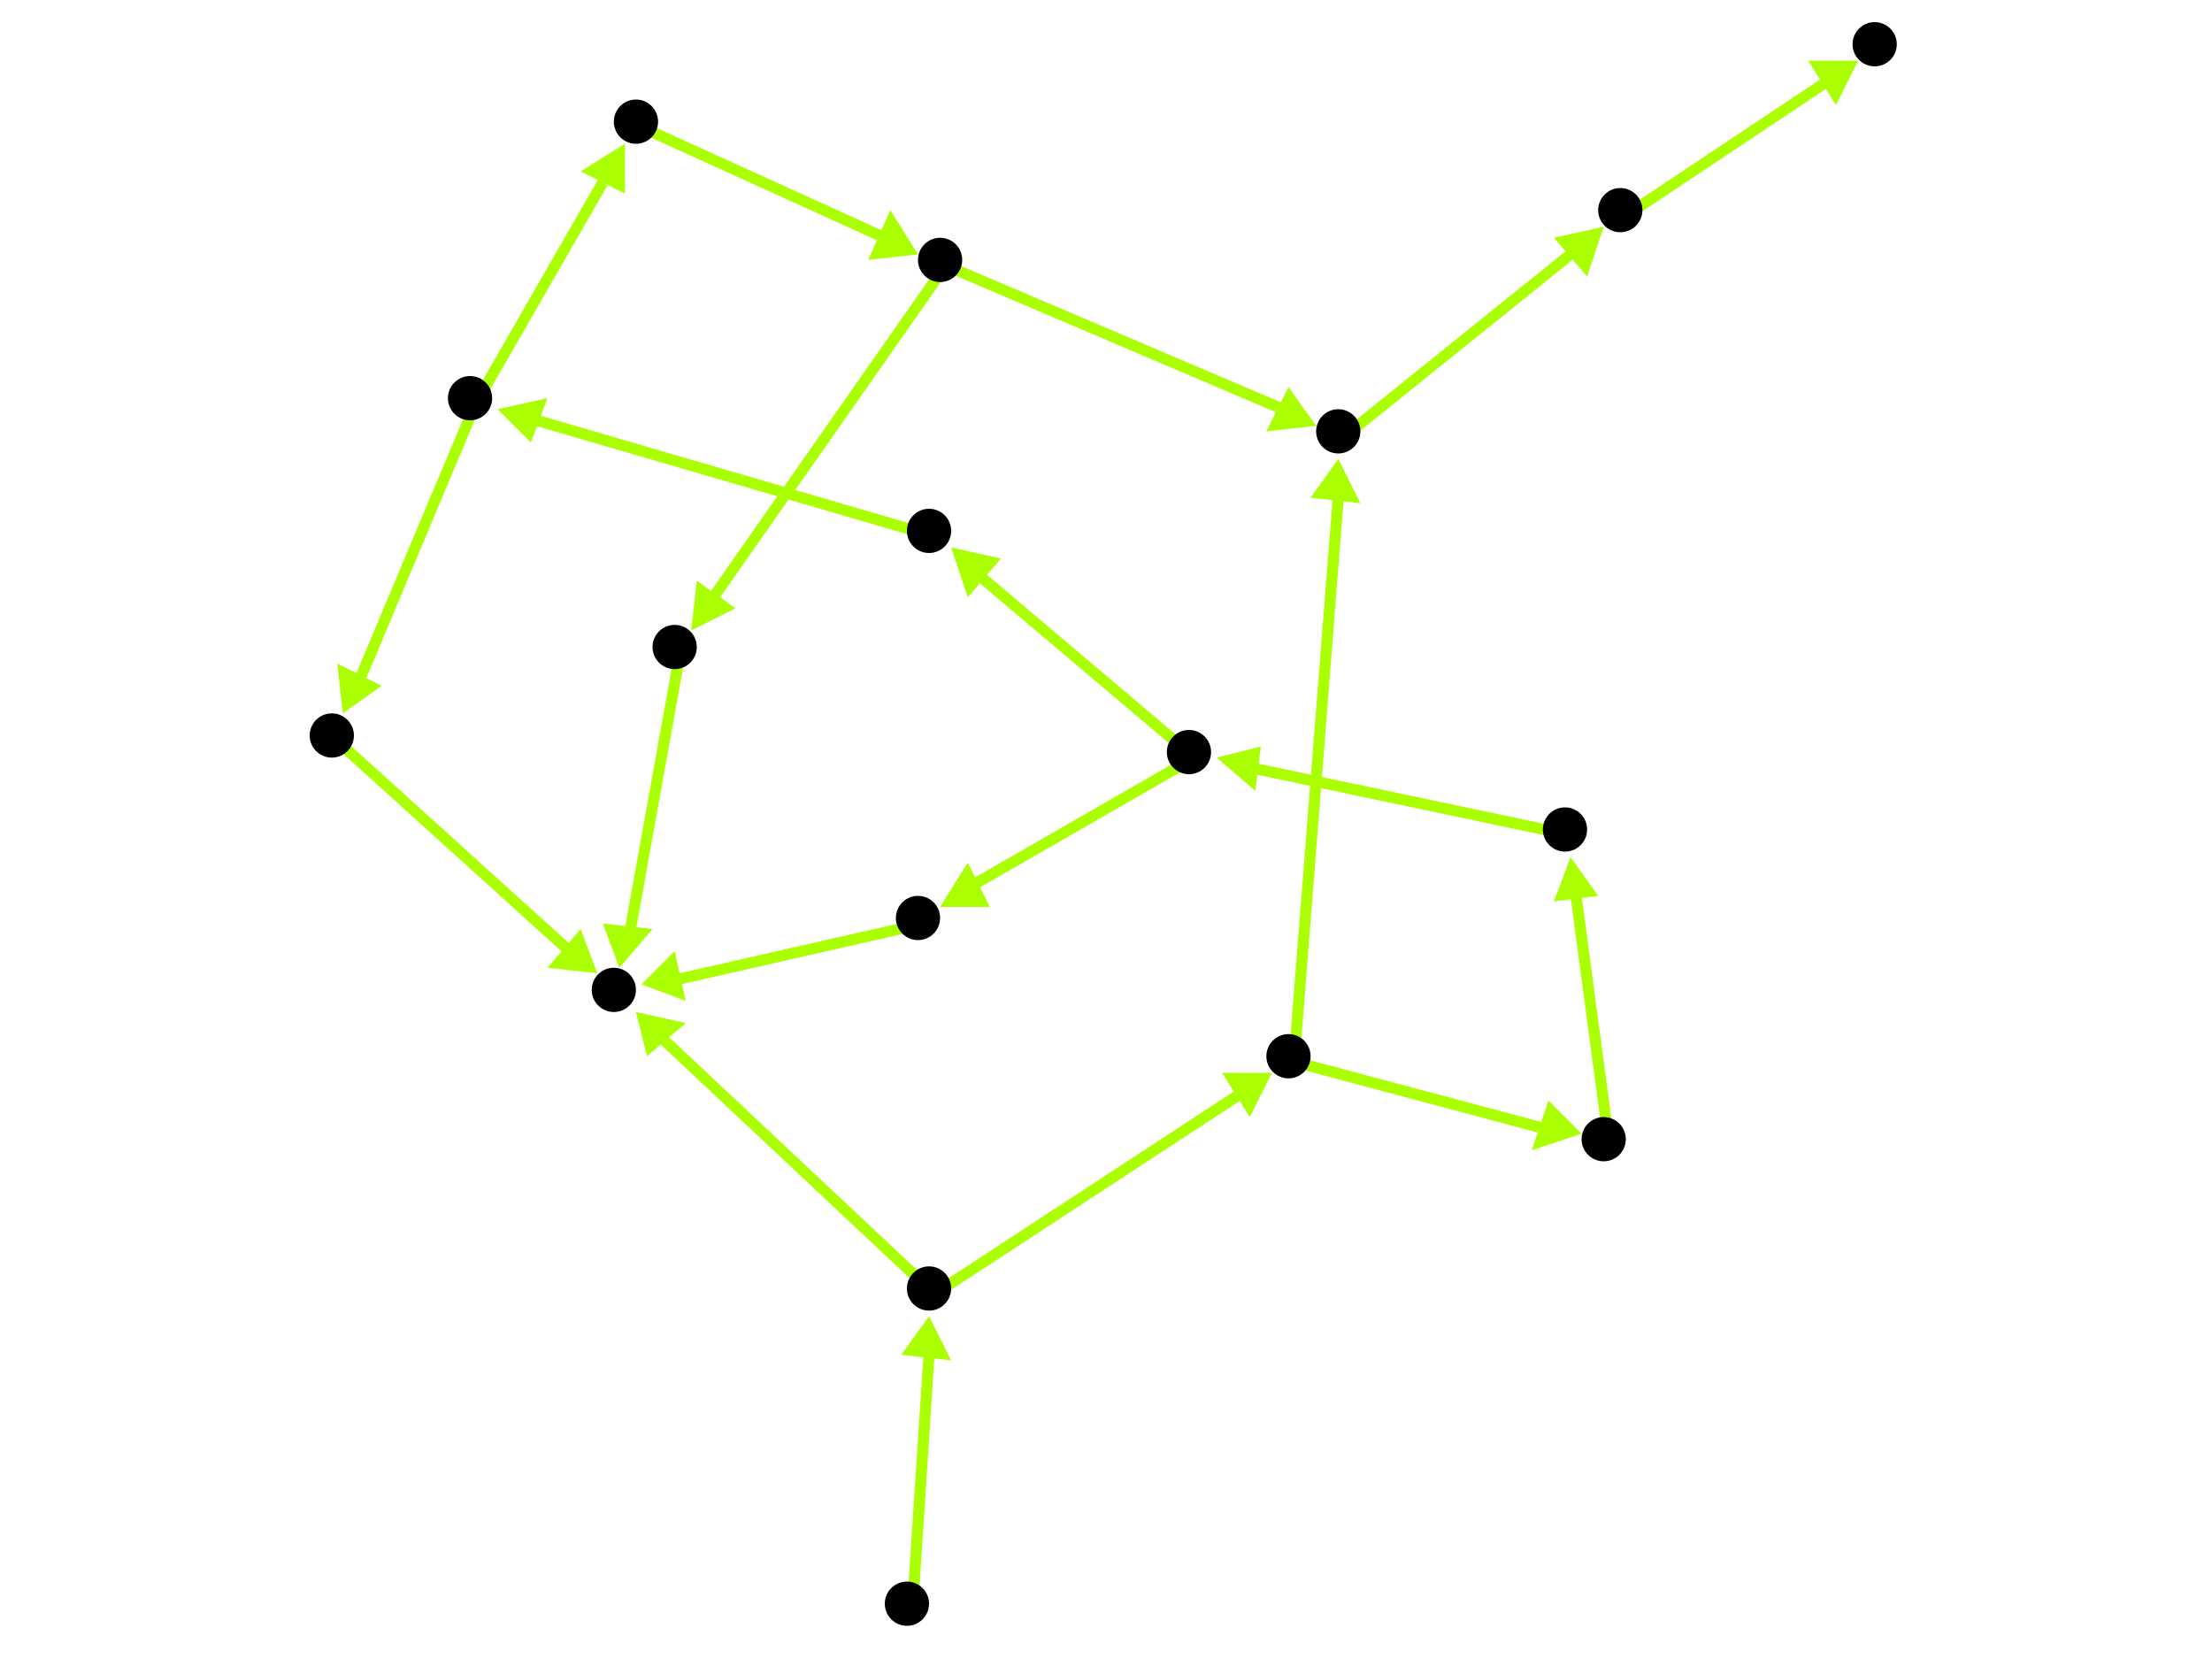 <?xml version="1.0" encoding="utf-8"?>
<!-- Created with Hypercube (http://tumic.wz.cz/hypercube) -->

<svg width="400" height="300" viewBox="0 0 400 300" xmlns="http://www.w3.org/2000/svg" baseProfile="tiny">

<g font-family="Helvetica" font-weight="normal">

<g>
	<polygon points="168,238 172,246 163,245" fill="#aaff00"/>
	<line x1="165" y1="291" x2="168" y2="245" stroke="#aaff00" stroke-width="2"/>
</g>
<g>
	<polygon points="230,194 226,202 221,194" fill="#aaff00"/>
	<line x1="169" y1="234" x2="224" y2="198" stroke="#aaff00" stroke-width="2"/>
</g>
<g>
	<polygon points="115,183 124,185 117,191" fill="#aaff00"/>
	<line x1="169" y1="234" x2="120" y2="188" stroke="#aaff00" stroke-width="2"/>
</g>
<g>
	<polygon points="242,83 246,91 237,90" fill="#aaff00"/>
	<line x1="234" y1="192" x2="242" y2="90" stroke="#aaff00" stroke-width="2"/>
</g>
<g>
	<polygon points="286,205 277,208 280,199" fill="#aaff00"/>
	<line x1="234" y1="192" x2="279" y2="204" stroke="#aaff00" stroke-width="2"/>
</g>
<g>
	<polygon points="290,41 287,50 281,43" fill="#aaff00"/>
	<line x1="243" y1="79" x2="284" y2="46" stroke="#aaff00" stroke-width="2"/>
</g>
<g>
	<polygon points="336,11 332,19 327,11" fill="#aaff00"/>
	<line x1="294" y1="39" x2="330" y2="15" stroke="#aaff00" stroke-width="2"/>
</g>
<g>
	<polygon points="238,77 229,78 233,70" fill="#aaff00"/>
	<line x1="171" y1="48" x2="232" y2="74" stroke="#aaff00" stroke-width="2"/>
</g>
<g>
	<polygon points="125,114 126,105 133,110" fill="#aaff00"/>
	<line x1="171" y1="48" x2="129" y2="108" stroke="#aaff00" stroke-width="2"/>
</g>
<g>
	<polygon points="112,175 109,167 118,168" fill="#aaff00"/>
	<line x1="123" y1="118" x2="114" y2="168" stroke="#aaff00" stroke-width="2"/>
</g>
<g>
	<polygon points="116,178 122,172 124,181" fill="#aaff00"/>
	<line x1="167" y1="167" x2="123" y2="177" stroke="#aaff00" stroke-width="2"/>
</g>
<g>
	<polygon points="172,99 181,101 175,108" fill="#aaff00"/>
	<line x1="216" y1="137" x2="177" y2="104" stroke="#aaff00" stroke-width="2"/>
</g>
<g>
	<polygon points="170,164 175,156 179,164" fill="#aaff00"/>
	<line x1="216" y1="137" x2="176" y2="160" stroke="#aaff00" stroke-width="2"/>
</g>
<g>
	<polygon points="90,74 99,72 96,80" fill="#aaff00"/>
	<line x1="169" y1="97" x2="97" y2="76" stroke="#aaff00" stroke-width="2"/>
</g>
<g>
	<polygon points="113,26 113,35 105,31" fill="#aaff00"/>
	<line x1="86" y1="73" x2="109" y2="33" stroke="#aaff00" stroke-width="2"/>
</g>
<g>
	<polygon points="62,129 61,120 69,124" fill="#aaff00"/>
	<line x1="86" y1="73" x2="65" y2="123" stroke="#aaff00" stroke-width="2"/>
</g>
<g>
	<polygon points="166,46 157,47 161,38" fill="#aaff00"/>
	<line x1="116" y1="23" x2="160" y2="43" stroke="#aaff00" stroke-width="2"/>
</g>
<g>
	<polygon points="108,176 99,175 105,168" fill="#aaff00"/>
	<line x1="61" y1="134" x2="103" y2="172" stroke="#aaff00" stroke-width="2"/>
</g>
<g>
	<polygon points="220,137 228,135 227,143" fill="#aaff00"/>
	<line x1="284" y1="151" x2="227" y2="139" stroke="#aaff00" stroke-width="2"/>
</g>
<g>
	<polygon points="284,155 289,162 281,163" fill="#aaff00"/>
	<line x1="291" y1="207" x2="285" y2="162" stroke="#aaff00" stroke-width="2"/>
</g>

<g fill="#000000">
	<circle cx="164" cy="290" r="4"/>
</g>
<g fill="#000000">
	<circle cx="168" cy="233" r="4"/>
</g>
<g fill="#000000">
	<circle cx="233" cy="191" r="4"/>
</g>
<g fill="#000000">
	<circle cx="242" cy="78" r="4"/>
</g>
<g fill="#000000">
	<circle cx="290" cy="206" r="4"/>
</g>
<g fill="#000000">
	<circle cx="293" cy="38" r="4"/>
</g>
<g fill="#000000">
	<circle cx="283" cy="150" r="4"/>
</g>
<g fill="#000000">
	<circle cx="215" cy="136" r="4"/>
</g>
<g fill="#000000">
	<circle cx="168" cy="96" r="4"/>
</g>
<g fill="#000000">
	<circle cx="166" cy="166" r="4"/>
</g>
<g fill="#000000">
	<circle cx="85" cy="72" r="4"/>
</g>
<g fill="#000000">
	<circle cx="111" cy="179" r="4"/>
</g>
<g fill="#000000">
	<circle cx="115" cy="22" r="4"/>
</g>
<g fill="#000000">
	<circle cx="60" cy="133" r="4"/>
</g>
<g fill="#000000">
	<circle cx="170" cy="47" r="4"/>
</g>
<g fill="#000000">
	<circle cx="122" cy="117" r="4"/>
</g>
<g fill="#000000">
	<circle cx="339" cy="8" r="4"/>
</g>

</g>

</svg>
